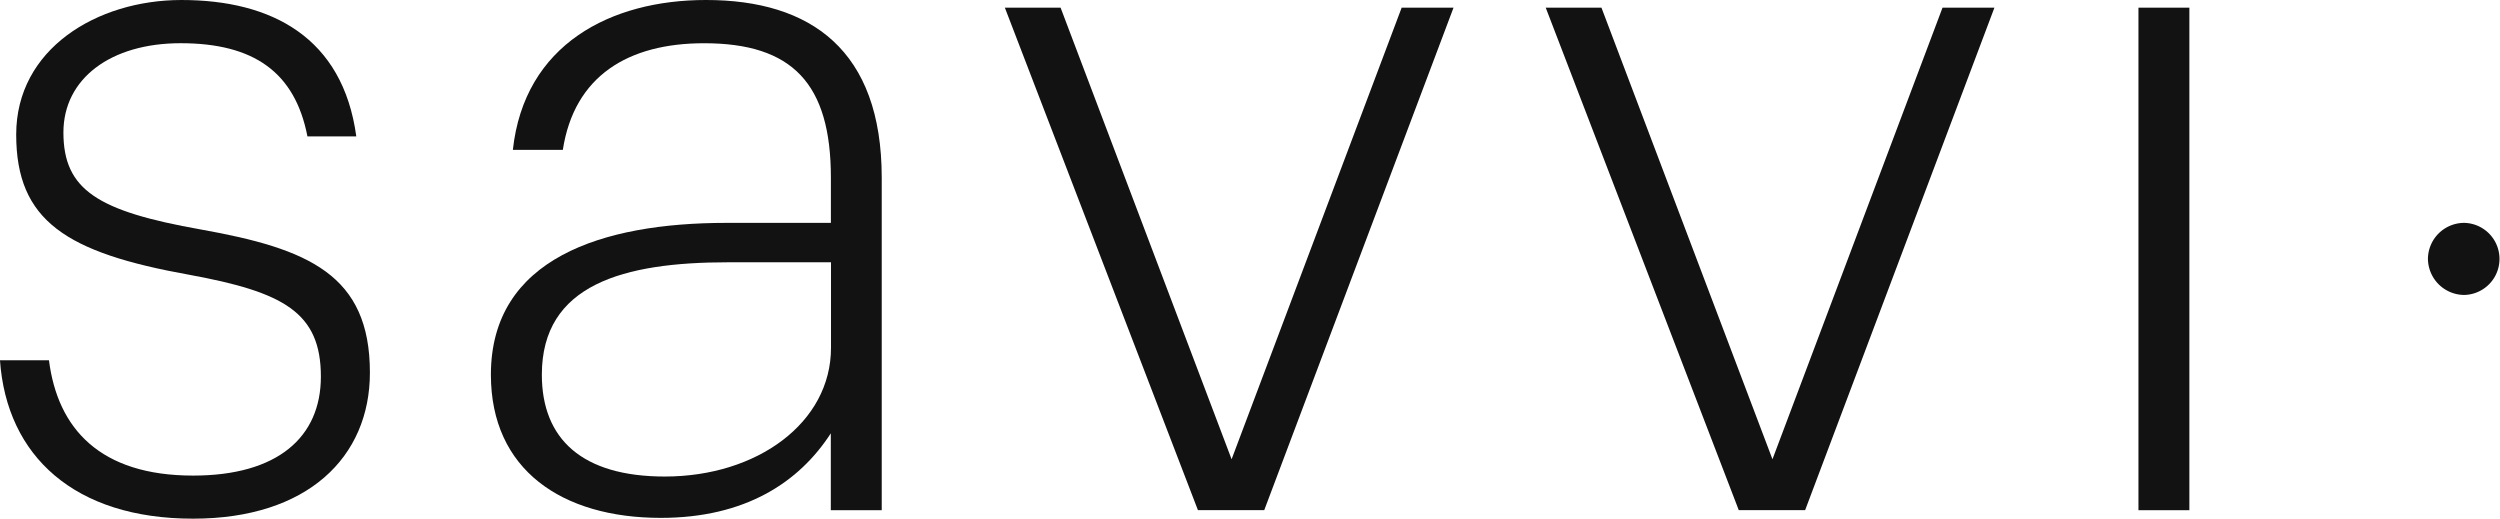 <svg id="Layer_1" data-name="Layer 1" xmlns="http://www.w3.org/2000/svg" viewBox="0 0 924.49 191.86"><defs><style>.cls-1{fill:#121212;}</style></defs><title>Savvi_text_blk</title><path class="cls-1" d="M1872,360.4h18.12c3.2,25.23,18.83,42.64,53.3,42.64,31.27,0,47.25-14.21,47.25-36.6,0-23.81-13.86-31.27-48.67-37.66-45.48-8.17-64-19.9-64-51.87,0-31.62,29.84-49.74,61.11-49.74,33.4,0,59.69,13.86,64.66,50.45H1985.7c-4.62-23.81-19.9-34.47-46.9-34.47-25.94,0-43.34,13.15-43.34,33,0,21.32,12.79,29.13,50.81,35.88,39.79,7.11,62.53,16.7,62.53,52.94,0,31.27-23.09,54-65.37,54C1899.72,419,1874.49,395.93,1872,360.4Z" transform="translate(-1872.01 -227.17)"/><path class="cls-1" d="M2053.54,365.73c0-43,41.21-56.14,87-56.14h38.73V292.9c0-34.82-14.21-49.74-46.9-49.74-28.07,0-48,12.08-52.23,39.44h-18.48c4.26-39.08,36.24-55.43,71.41-55.43,38.73,0,65,18.48,65,65.73V415.83h-18.83V387.41c-11.72,18.12-31.62,31.27-62.89,31.27C2079.83,418.67,2053.54,400.91,2053.54,365.73Zm125.77-9.95V324.16h-38c-38.73,0-68.93,8.17-68.93,41.57,0,23.81,14.92,37.66,45.48,37.66C2152,403.39,2179.31,383.5,2179.31,355.78Z" transform="translate(-1872.01 -227.17)"/><path class="cls-1" d="M2243.6,230h20.61l63.24,167,62.89-167h19.18l-70,185.82H2315Z" transform="translate(-1872.01 -227.17)"/><path class="cls-1" d="M2443.61,230h20.61l63.24,167,62.89-167h19.19l-70,185.82H2515Z" transform="translate(-1872.01 -227.17)"/><path class="cls-1" d="M2769.85,322.74a13.43,13.43,0,0,1,13.5-13.15,13.33,13.33,0,0,1,0,26.65A13.5,13.5,0,0,1,2769.85,322.74ZM2662.8,230h18.83V415.83H2662.8V230Z" transform="translate(-1872.01 -227.17)"/></svg>